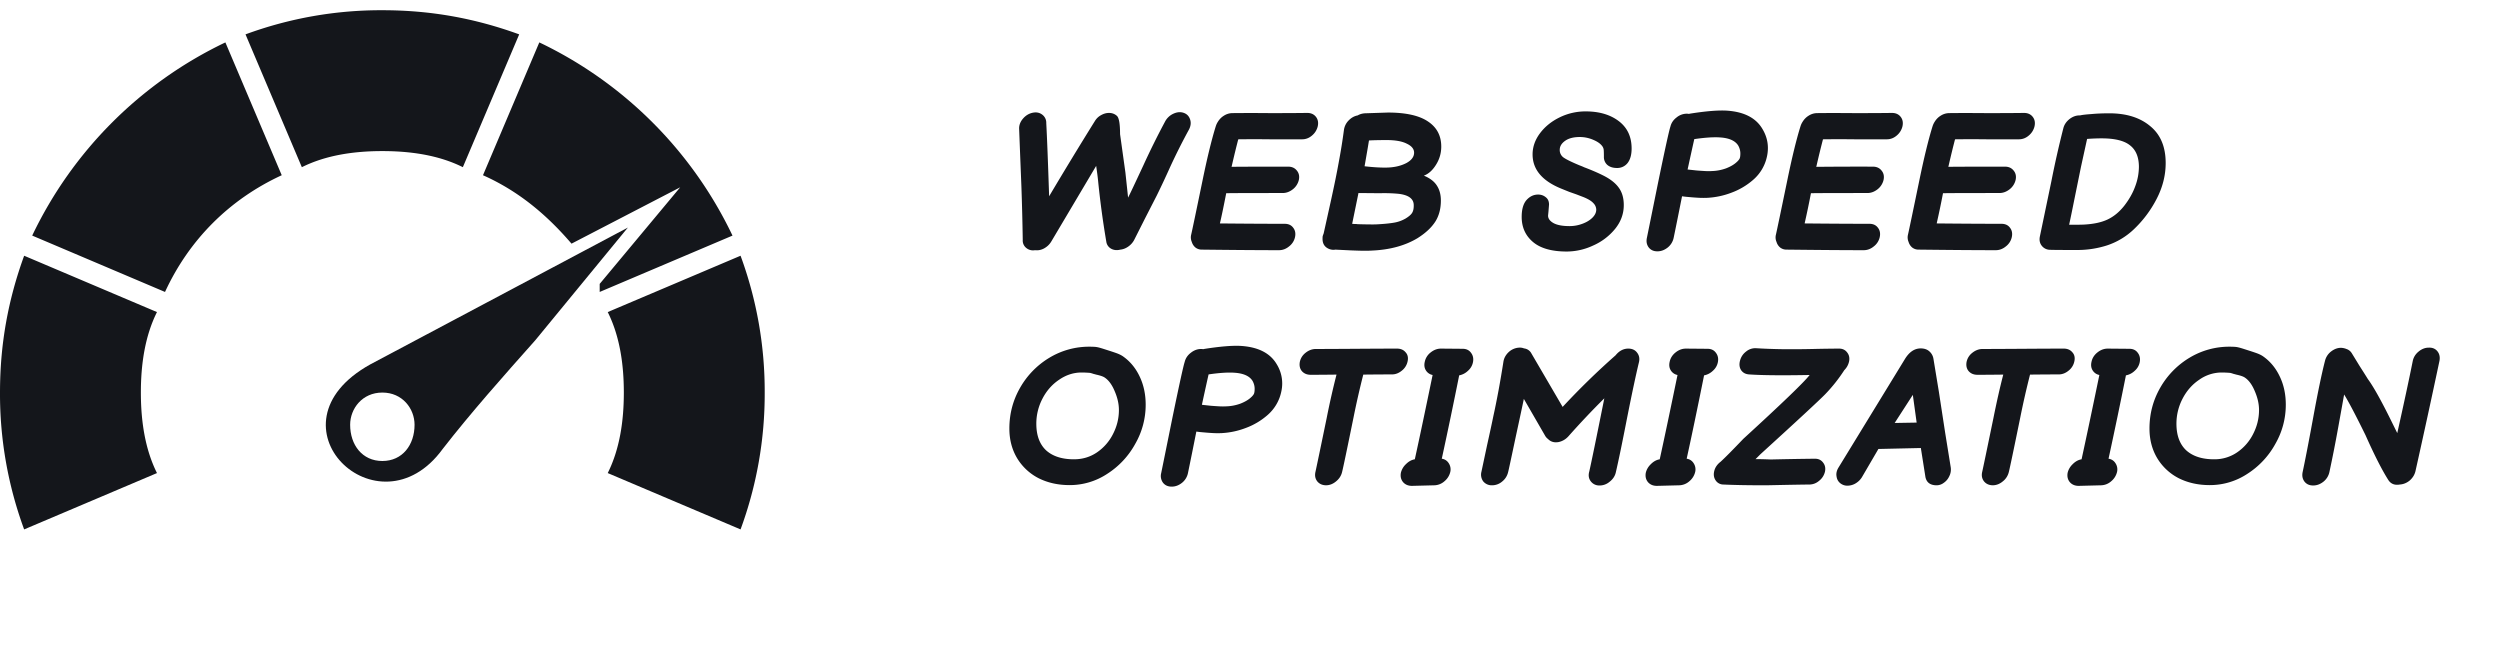 <svg width="170" height="45" fill="none" xmlns="http://www.w3.org/2000/svg"><path fill-rule="evenodd" clip-rule="evenodd" d="M50.358 17.39A26.651 26.651 0 0 1 52 26.695 26.64 26.64 0 0 1 50.358 36l-9.032-3.831c.821-1.642 1.095-3.558 1.095-5.474 0-1.916-.274-3.832-1.095-5.474l9.032-3.831ZM36.674 2.884A27.82 27.82 0 0 1 49.81 16.021l-9.031 3.832v-.548l5.474-6.568-7.39 3.832c-1.642-1.916-3.558-3.558-6.02-4.653l3.83-9.032Zm-26 18.337c-.821 1.642-1.095 3.558-1.095 5.474 0 1.916.274 3.831 1.095 5.474L1.642 36A26.65 26.65 0 0 1 0 26.695C0 23.41.547 20.4 1.642 17.39l9.032 3.831Zm8.484-9.305c-3.558 1.642-6.295 4.379-7.937 7.937L2.19 16.02A27.821 27.821 0 0 1 15.326 2.884l3.832 9.032ZM26 .695c3.284 0 6.295.547 9.305 1.642l-3.831 9.031c-1.642-.82-3.558-1.094-5.474-1.094-1.916 0-3.832.274-5.474 1.095l-3.831-9.032A26.65 26.65 0 0 1 26 .695Z" fill="#14161B"/><path fill-rule="evenodd" clip-rule="evenodd" d="M42.695 15.474 36.4 23.137c-2.19 2.463-4.379 4.926-6.295 7.39-4.379 6.02-12.316-1.643-4.926-5.748l8.758-4.652 8.758-4.653ZM26 26.694c1.368 0 2.19 1.096 2.19 2.19 0 1.369-.822 2.464-2.19 2.464-1.368 0-2.19-1.095-2.19-2.464 0-1.094.822-2.19 2.19-2.19Z" fill="#14161B"/><path d="M70.379 17.013a.721.721 0 0 1-.598-.156.644.644 0 0 1-.234-.546 189.16 189.16 0 0 0-.091-3.614c-.06-1.508-.113-2.83-.156-3.965 0-.243.091-.468.273-.676.182-.208.399-.338.65-.39.251-.052.468-.009.65.13a.68.68 0 0 1 .273.572c.052.97.117 2.63.195 4.979 1.04-1.75 2.076-3.454 3.107-5.109.104-.173.243-.308.416-.403.182-.104.364-.156.546-.156.208 0 .386.065.533.195.147.121.221.537.221 1.248l.364 2.613.182 1.703c.113-.217.46-.949 1.04-2.197a52.954 52.954 0 0 1 1.469-2.964 1.2 1.2 0 0 1 .546-.533c.251-.121.485-.147.702-.078.225.07.377.217.455.442.078.217.056.446-.065.689a41.81 41.81 0 0 0-1.3 2.587 59.941 59.941 0 0 1-.897 1.911l-.793 1.547-.741 1.469c-.095.182-.23.334-.403.455-.173.121-.351.19-.533.208-.243.06-.455.039-.637-.065a.641.641 0 0 1-.325-.481 60.655 60.655 0 0 1-.559-4.147c-.026-.26-.07-.594-.13-1.001l-3.055 5.148c-.121.2-.286.355-.494.468-.2.104-.403.143-.611.117Zm16.592 0c-1.283 0-3.03-.013-5.24-.039a.693.693 0 0 1-.441-.143.777.777 0 0 1-.247-.377.774.774 0 0 1-.04-.507c.07-.303.326-1.525.768-3.666.32-1.56.62-2.786.897-3.679.034-.113.082-.217.143-.312.104-.173.238-.312.403-.416.173-.113.36-.173.559-.182a123.97 123.97 0 0 1 2.56 0c1.075 0 1.93-.004 2.562-.013.251 0 .446.087.585.26.138.173.182.386.13.637a1.159 1.159 0 0 1-.39.637c-.2.173-.425.26-.676.26h-2.171a88.15 88.15 0 0 0-2.171 0c-.139.529-.29 1.153-.455 1.872.416-.009 1.698-.013 3.848-.013.251 0 .446.087.585.26.147.173.195.386.143.637a1.135 1.135 0 0 1-.403.637c-.217.173-.45.26-.702.26-2.158 0-3.437.004-3.835.013-.19.97-.334 1.655-.43 2.054 1.76.017 3.23.026 4.408.026.251 0 .442.087.572.26.138.173.182.386.13.637a1.08 1.08 0 0 1-.403.637c-.208.173-.438.26-.69.26Zm5.795.039c-.173 0-.476-.009-.91-.026l-1.066-.052a.337.337 0 0 1-.104.013.798.798 0 0 1-.403-.104c-.234-.13-.35-.342-.35-.637 0-.087.004-.152.012-.195.009-.026.03-.087.065-.182l.481-2.171c.234-1.057.416-1.95.546-2.678.139-.737.256-1.465.351-2.184a1.14 1.14 0 0 1 .312-.637c.182-.19.39-.308.624-.351.13-.078.286-.126.468-.143l1.586-.052c1.222 0 2.132.204 2.73.611.598.399.897.966.897 1.703 0 .45-.121.867-.364 1.248-.234.373-.507.615-.819.728.416.173.71.399.884.676.182.277.273.615.273 1.014 0 .537-.117 1.001-.35 1.391-.26.425-.672.815-1.236 1.17-.85.511-1.885.793-3.107.845a7.456 7.456 0 0 1-.52.013Zm.82-1.794c.51-.026.914-.065 1.208-.117a2.32 2.32 0 0 0 .793-.286c.226-.139.373-.269.442-.39.078-.13.113-.312.104-.546-.017-.416-.364-.663-1.04-.741a10.43 10.43 0 0 0-1.26-.039l-1.457-.013-.429 2.093a1.9 1.9 0 0 0 .208.013c.06 0 .117.004.17.013.64.017 1.06.022 1.26.013Zm.61-3.861c.564 0 1.045-.104 1.443-.312.347-.19.52-.425.52-.702 0-.251-.164-.455-.494-.611-.32-.165-.78-.247-1.378-.247-.476 0-.875.009-1.196.026l-.09.546-.209 1.209c.512.06.98.091 1.404.091Zm12.347 5.707c-1.023 0-1.79-.217-2.301-.65-.512-.433-.767-1.001-.767-1.703 0-.511.108-.893.325-1.144.225-.251.489-.377.793-.377.199 0 .372.06.52.182.147.113.221.277.221.494 0 .017-.013.182-.039.494l-.026.26c0 .2.121.368.364.507.251.139.615.208 1.092.208.303 0 .593-.052.871-.156.286-.104.515-.243.689-.416.173-.173.26-.355.26-.546a.64.64 0 0 0-.195-.442c-.122-.139-.338-.273-.65-.403l-.507-.195-.481-.169c-.174-.07-.356-.143-.546-.221-1.3-.529-1.95-1.304-1.95-2.327 0-.511.169-.992.507-1.443.338-.45.784-.81 1.339-1.079a4.002 4.002 0 0 1 1.768-.403c.918 0 1.668.221 2.249.663.58.442.871 1.062.871 1.859 0 .425-.091.754-.273.988a.889.889 0 0 1-.728.338c-.269 0-.486-.07-.65-.208a.71.71 0 0 1-.234-.559c0-.225-.005-.381-.013-.468a.513.513 0 0 0-.117-.273c-.122-.156-.317-.29-.585-.403a2.302 2.302 0 0 0-.923-.195c-.425 0-.759.087-1.001.26-.243.173-.364.377-.364.611a.62.62 0 0 0 .273.533c.19.13.546.303 1.066.52.138.052.242.095.312.13.502.19.927.373 1.274.546.494.243.853.52 1.079.832.234.312.351.71.351 1.196 0 .59-.195 1.127-.585 1.612a3.988 3.988 0 0 1-1.482 1.131 4.262 4.262 0 0 1-1.807.416Zm7.264-.923a1.14 1.14 0 0 1-.403.65c-.217.173-.451.26-.702.26-.252 0-.447-.087-.585-.26-.139-.182-.182-.399-.13-.65.052-.251.307-1.512.767-3.783.468-2.27.745-3.532.832-3.783.06-.251.199-.46.416-.624a1.1 1.1 0 0 1 .702-.26c.043 0 .086.004.13.013a.216.216 0 0 0 .065-.013c1.092-.173 1.932-.243 2.522-.208 1.17.078 1.976.49 2.418 1.235.346.572.455 1.183.325 1.833a2.883 2.883 0 0 1-.949 1.638 4.724 4.724 0 0 1-1.469.871 5.378 5.378 0 0 1-1.625.351 6.268 6.268 0 0 1-.572 0 15.025 15.025 0 0 1-.702-.052 6.433 6.433 0 0 1-.468-.052c-.26 1.309-.451 2.253-.572 2.834Zm2.613-4.55c.32-.009.637-.07.949-.182.312-.121.554-.264.728-.429a.934.934 0 0 0 .182-.208c.043-.07.065-.195.065-.377s-.048-.36-.143-.533c-.208-.338-.633-.524-1.274-.559-.434-.026-1.006.013-1.716.117-.13.58-.282 1.27-.455 2.067h.013l.598.065c.216.017.407.03.572.039.164.009.325.009.481 0Zm10.312 5.382c-1.283 0-3.029-.013-5.239-.039a.692.692 0 0 1-.442-.143.77.77 0 0 1-.247-.377.766.766 0 0 1-.039-.507c.069-.303.325-1.525.767-3.666.32-1.56.619-2.786.897-3.679.034-.113.082-.217.143-.312.104-.173.238-.312.403-.416.173-.113.359-.173.559-.182.632-.009 1.486-.009 2.561 0 1.074 0 1.928-.004 2.561-.013.251 0 .446.087.585.26.138.173.182.386.13.637a1.159 1.159 0 0 1-.39.637c-.2.173-.425.26-.676.26h-2.171a88.148 88.148 0 0 0-2.171 0 59.372 59.372 0 0 0-.455 1.872 300.32 300.32 0 0 1 3.848-.013c.251 0 .446.087.585.26.147.173.195.386.143.637a1.138 1.138 0 0 1-.403.637c-.217.173-.451.26-.702.26-2.158 0-3.437.004-3.835.013a61.15 61.15 0 0 1-.429 2.054c1.759.017 3.228.026 4.407.026.251 0 .442.087.572.26.138.173.182.386.13.637a1.084 1.084 0 0 1-.403.637c-.208.173-.438.26-.689.26Zm8.98 0c-1.283 0-3.029-.013-5.239-.039a.694.694 0 0 1-.442-.143.778.778 0 0 1-.247-.377.78.78 0 0 1-.039-.507c.069-.303.325-1.525.767-3.666.321-1.56.62-2.786.897-3.679.035-.113.082-.217.143-.312.104-.173.238-.312.403-.416.173-.113.36-.173.559-.182.633-.009 1.486-.009 2.561 0 1.075 0 1.928-.004 2.561-.013.251 0 .446.087.585.26.139.173.182.386.13.637a1.159 1.159 0 0 1-.39.637c-.199.173-.425.26-.676.26h-2.171a88.148 88.148 0 0 0-2.171 0c-.139.529-.29 1.153-.455 1.872.416-.009 1.699-.013 3.848-.013.251 0 .446.087.585.26.147.173.195.386.143.637a1.133 1.133 0 0 1-.403.637c-.217.173-.451.26-.702.26-2.158 0-3.436.004-3.835.013a61.15 61.15 0 0 1-.429 2.054c1.759.017 3.228.026 4.407.026.251 0 .442.087.572.26.139.173.182.386.13.637a1.079 1.079 0 0 1-.403.637c-.208.173-.438.26-.689.26Zm3.689-.026a.716.716 0 0 1-.559-.273c-.138-.173-.182-.386-.13-.637l.78-3.744a66.31 66.31 0 0 1 .819-3.627c.061-.234.2-.438.416-.611.226-.173.464-.256.715-.247.139-.035.395-.065.767-.091.373-.035.78-.052 1.222-.052 1.162 0 2.089.29 2.782.871.702.572 1.053 1.408 1.053 2.509 0 .84-.208 1.66-.624 2.457a7.706 7.706 0 0 1-1.586 2.093 4.846 4.846 0 0 1-1.781 1.053 6.609 6.609 0 0 1-2.002.312c-1.014 0-1.638-.004-1.872-.013Zm1.3-1.703c.512 0 .85-.004 1.014-.013.659-.035 1.196-.152 1.612-.351.416-.2.789-.507 1.118-.923.338-.433.59-.88.754-1.339a3.85 3.85 0 0 0 .247-1.3c0-.667-.199-1.157-.598-1.469-.39-.32-1.035-.481-1.937-.481a14 14 0 0 0-.988.039l-.416 1.898-.468 2.301c-.13.65-.242 1.196-.338 1.638ZM72.732 32.987c-.78 0-1.482-.156-2.106-.468a3.65 3.65 0 0 1-1.456-1.352c-.355-.59-.533-1.265-.533-2.028 0-.997.243-1.92.728-2.769a5.616 5.616 0 0 1 1.989-2.041 5.225 5.225 0 0 1 2.73-.754c.225 0 .39.009.494.026.104.017.264.06.481.13l.325.104c.165.052.334.108.507.169.173.06.32.13.442.208.494.338.88.797 1.157 1.378.277.572.416 1.218.416 1.937a5.32 5.32 0 0 1-.715 2.665 5.612 5.612 0 0 1-1.898 2.028 4.618 4.618 0 0 1-2.561.767Zm.299-1.755c.58 0 1.1-.156 1.56-.468a3.3 3.3 0 0 0 1.092-1.248c.269-.52.403-1.066.403-1.638 0-.407-.095-.832-.286-1.274-.182-.442-.412-.754-.689-.936-.104-.07-.295-.134-.572-.195a6.121 6.121 0 0 0-.195-.052 1.64 1.64 0 0 0-.221-.065 7.67 7.67 0 0 0-.572-.026c-.546 0-1.057.165-1.534.494-.477.32-.854.75-1.131 1.287a3.663 3.663 0 0 0-.416 1.703c0 .789.221 1.391.663 1.807.45.407 1.083.611 1.898.611Zm7.748.949a1.137 1.137 0 0 1-.403.65c-.217.173-.45.26-.702.26-.251 0-.446-.087-.585-.26a.77.77 0 0 1-.13-.65c.052-.251.308-1.512.767-3.783.468-2.27.746-3.532.832-3.783.06-.251.2-.46.416-.624.217-.173.45-.26.702-.26.043 0 .087.004.13.013a.213.213 0 0 0 .065-.013c1.092-.173 1.933-.243 2.522-.208 1.17.078 1.976.49 2.418 1.235a2.48 2.48 0 0 1 .325 1.833 2.88 2.88 0 0 1-.949 1.638 4.713 4.713 0 0 1-1.469.871 5.372 5.372 0 0 1-1.625.351 6.268 6.268 0 0 1-.572 0c-.19-.009-.424-.026-.702-.052a6.55 6.55 0 0 1-.468-.052 332.38 332.38 0 0 1-.572 2.834Zm2.613-4.55c.32-.009.637-.07.95-.182.311-.121.554-.264.727-.429a.908.908 0 0 0 .182-.208c.043-.07.065-.195.065-.377s-.047-.36-.143-.533c-.208-.338-.633-.524-1.274-.559-.433-.026-1.005.013-1.716.117-.13.58-.282 1.27-.455 2.067h.013l.598.065c.217.017.407.03.572.039.165.009.325.009.481 0Zm7.868 4.472c-.06.251-.2.464-.416.637-.208.173-.438.26-.689.26-.251-.009-.446-.1-.585-.273-.138-.182-.177-.399-.117-.65.06-.269.316-1.495.767-3.679a54.42 54.42 0 0 1 .663-2.925c-.693.009-1.278.013-1.755.013-.251 0-.45-.082-.598-.247-.139-.165-.186-.373-.143-.624.052-.251.182-.46.39-.624.217-.173.45-.26.702-.26.555 0 1.474-.004 2.756-.013 1.283-.009 2.201-.013 2.756-.013.252 0 .447.082.585.247.148.156.195.36.143.611a1.069 1.069 0 0 1-.39.637c-.208.173-.433.26-.676.26-.546 0-1.196.004-1.95.013a57.182 57.182 0 0 0-.663 2.912c-.45 2.21-.71 3.45-.78 3.718Zm4.753.936c-.251 0-.45-.082-.598-.247-.147-.173-.2-.386-.156-.637a1.19 1.19 0 0 1 .351-.598c.182-.182.381-.29.598-.325.33-1.508.732-3.419 1.21-5.733a.688.688 0 0 1-.456-.312c-.104-.165-.13-.36-.078-.585a1.08 1.08 0 0 1 .403-.637c.217-.173.45-.26.702-.26l1.47.013c.25 0 .441.091.571.273.139.182.182.399.13.65a1.034 1.034 0 0 1-.338.572 1.176 1.176 0 0 1-.598.312 344.43 344.43 0 0 1-1.183 5.668.652.652 0 0 1 .468.299.762.762 0 0 1 .117.572 1.162 1.162 0 0 1-.39.65 1.083 1.083 0 0 1-.689.286l-1.534.039Zm13.861-.91c-.06.251-.203.464-.429.637a1.04 1.04 0 0 1-.702.247.716.716 0 0 1-.572-.286c-.138-.182-.173-.399-.104-.65.13-.563.473-2.227 1.027-4.992a55.065 55.065 0 0 0-2.444 2.587c-.19.208-.416.338-.676.39-.251.043-.463-.004-.637-.143a.15.15 0 0 1-.052-.052.729.729 0 0 1-.208-.221l-1.456-2.522c0 .017-.177.85-.533 2.496-.346 1.638-.524 2.461-.533 2.47a1.135 1.135 0 0 1-.403.65 1.05 1.05 0 0 1-.689.26.746.746 0 0 1-.598-.26.77.77 0 0 1-.13-.65l.39-1.833c.191-.858.334-1.521.429-1.989.104-.468.221-1.049.351-1.742.113-.615.221-1.252.325-1.911.035-.251.152-.472.351-.663a1.13 1.13 0 0 1 .702-.312.769.769 0 0 1 .351.052.645.645 0 0 1 .507.351l2.119 3.627a50.358 50.358 0 0 1 3.601-3.51c.252-.312.551-.464.897-.455.252.009.442.104.572.286.139.182.178.399.117.65-.199.823-.468 2.084-.806 3.783-.329 1.69-.585 2.925-.767 3.705Zm2.792.91c-.251 0-.45-.082-.598-.247-.147-.173-.199-.386-.156-.637.052-.225.169-.425.351-.598.182-.182.382-.29.598-.325.33-1.508.733-3.419 1.209-5.733a.688.688 0 0 1-.455-.312c-.104-.165-.13-.36-.078-.585.052-.251.187-.464.403-.637.217-.173.451-.26.702-.26l1.469.013c.252 0 .442.091.572.273.139.182.182.399.13.65a1.034 1.034 0 0 1-.338.572 1.172 1.172 0 0 1-.598.312c-.459 2.28-.853 4.169-1.183 5.668a.652.652 0 0 1 .468.299.76.76 0 0 1 .117.572 1.162 1.162 0 0 1-.39.65 1.081 1.081 0 0 1-.689.286l-1.534.039Zm7.427-.039c-1.179 0-2.145-.017-2.899-.052a.63.63 0 0 1-.533-.286c-.122-.182-.152-.394-.091-.637.06-.243.203-.45.429-.624.303-.277.819-.797 1.547-1.56 2.634-2.41 4.138-3.857 4.511-4.342-1.89.035-3.263.022-4.121-.039-.243-.017-.425-.117-.546-.299-.113-.182-.135-.399-.065-.65.069-.251.208-.455.416-.611a.976.976 0 0 1 .676-.221c.563.035 1.148.056 1.755.065.615.009 1.317.004 2.106-.013a90.382 90.382 0 0 1 1.781-.026c.234 0 .416.087.546.26.138.173.182.381.13.624-.052.225-.161.42-.325.585a10.737 10.737 0 0 1-1.3 1.638c-.425.433-1.894 1.794-4.407 4.082l-.325.325c.286 0 .632.009 1.04.026a222.4 222.4 0 0 1 3.003-.052c.234 0 .416.087.546.26.138.173.182.381.13.624a1.097 1.097 0 0 1-.39.611 1.02 1.02 0 0 1-.663.26c-.321 0-1.305.017-2.951.052Zm4.805-.533a1.128 1.128 0 0 1-.026-.195c0-.165.052-.33.156-.494l4.511-7.371c.295-.477.65-.715 1.066-.715.243 0 .438.065.585.195a.85.85 0 0 1 .286.52l.364 2.21.429 2.795.377 2.34a1.01 1.01 0 0 1-.091.624c-.086.19-.212.342-.377.455a.812.812 0 0 1-.481.169c-.433 0-.689-.186-.767-.559l-.312-1.976-2.886.065-1.131 1.937c-.112.173-.26.312-.442.416a1.093 1.093 0 0 1-.533.143.75.75 0 0 1-.455-.143.677.677 0 0 1-.273-.416Zm5.434-3.731-.26-1.885-1.235 1.911 1.495-.026Zm6.267 3.367a1.146 1.146 0 0 1-.416.637c-.208.173-.438.26-.689.26-.251-.009-.446-.1-.585-.273-.139-.182-.178-.399-.117-.65.061-.269.316-1.495.767-3.679.225-1.118.446-2.093.663-2.925-.693.009-1.278.013-1.755.013-.251 0-.451-.082-.598-.247-.139-.165-.186-.373-.143-.624.052-.251.182-.46.39-.624.217-.173.451-.26.702-.26.555 0 1.473-.004 2.756-.013 1.283-.009 2.201-.013 2.756-.013.251 0 .446.082.585.247.147.156.195.36.143.611a1.065 1.065 0 0 1-.39.637c-.208.173-.433.26-.676.26-.546 0-1.196.004-1.95.013a57.182 57.182 0 0 0-.663 2.912c-.451 2.21-.711 3.45-.78 3.718Zm4.753.936c-.251 0-.451-.082-.598-.247-.147-.173-.199-.386-.156-.637.052-.225.169-.425.351-.598.182-.182.381-.29.598-.325.329-1.508.732-3.419 1.209-5.733a.688.688 0 0 1-.455-.312c-.104-.165-.13-.36-.078-.585.052-.251.186-.464.403-.637.217-.173.451-.26.702-.26l1.469.013c.251 0 .442.091.572.273.139.182.182.399.13.65a1.034 1.034 0 0 1-.338.572 1.176 1.176 0 0 1-.598.312 344.43 344.43 0 0 1-1.183 5.668.652.652 0 0 1 .468.299.76.76 0 0 1 .117.572 1.162 1.162 0 0 1-.39.65 1.083 1.083 0 0 1-.689.286l-1.534.039Zm8.908-.052c-.78 0-1.482-.156-2.106-.468a3.657 3.657 0 0 1-1.456-1.352c-.355-.59-.533-1.265-.533-2.028 0-.997.243-1.92.728-2.769a5.616 5.616 0 0 1 1.989-2.041 5.227 5.227 0 0 1 2.73-.754c.226 0 .39.009.494.026.104.017.265.06.481.13l.325.104c.165.052.334.108.507.169.174.06.321.13.442.208.494.338.88.797 1.157 1.378.278.572.416 1.218.416 1.937a5.32 5.32 0 0 1-.715 2.665 5.606 5.606 0 0 1-1.898 2.028 4.616 4.616 0 0 1-2.561.767Zm.299-1.755a2.71 2.71 0 0 0 1.56-.468 3.3 3.3 0 0 0 1.092-1.248c.269-.52.403-1.066.403-1.638 0-.407-.095-.832-.286-1.274-.182-.442-.411-.754-.689-.936-.104-.07-.294-.134-.572-.195a5.263 5.263 0 0 0-.195-.052 1.626 1.626 0 0 0-.221-.065 7.662 7.662 0 0 0-.572-.026 2.65 2.65 0 0 0-1.534.494c-.476.32-.853.75-1.131 1.287a3.667 3.667 0 0 0-.416 1.703c0 .789.221 1.391.663 1.807.451.407 1.084.611 1.898.611Zm12.624 1.716c-.347.06-.607-.043-.78-.312-.434-.685-.949-1.699-1.547-3.042-.668-1.36-1.153-2.284-1.456-2.769-.061.347-.2 1.118-.416 2.314a88.573 88.573 0 0 1-.585 2.964 1.14 1.14 0 0 1-.403.65c-.217.173-.451.26-.702.26-.252 0-.447-.087-.585-.26-.139-.182-.182-.399-.13-.65.164-.763.403-1.993.715-3.692.312-1.707.58-2.999.806-3.874a1.14 1.14 0 0 1 .416-.637c.225-.173.459-.256.702-.247.121.009.234.035.338.078a.665.665 0 0 1 .364.286l.533.871c.251.39.437.685.559.884.372.503.892 1.43 1.56 2.782l.442.897c.45-2.01.801-3.644 1.053-4.901.052-.251.182-.464.39-.637.216-.182.45-.273.702-.273.251-.009.446.074.585.247.138.173.186.386.143.637a696.574 696.574 0 0 1-1.638 7.527c-.061.243-.191.45-.39.624-.2.165-.425.256-.676.273Z" fill="#14161B"/></svg>